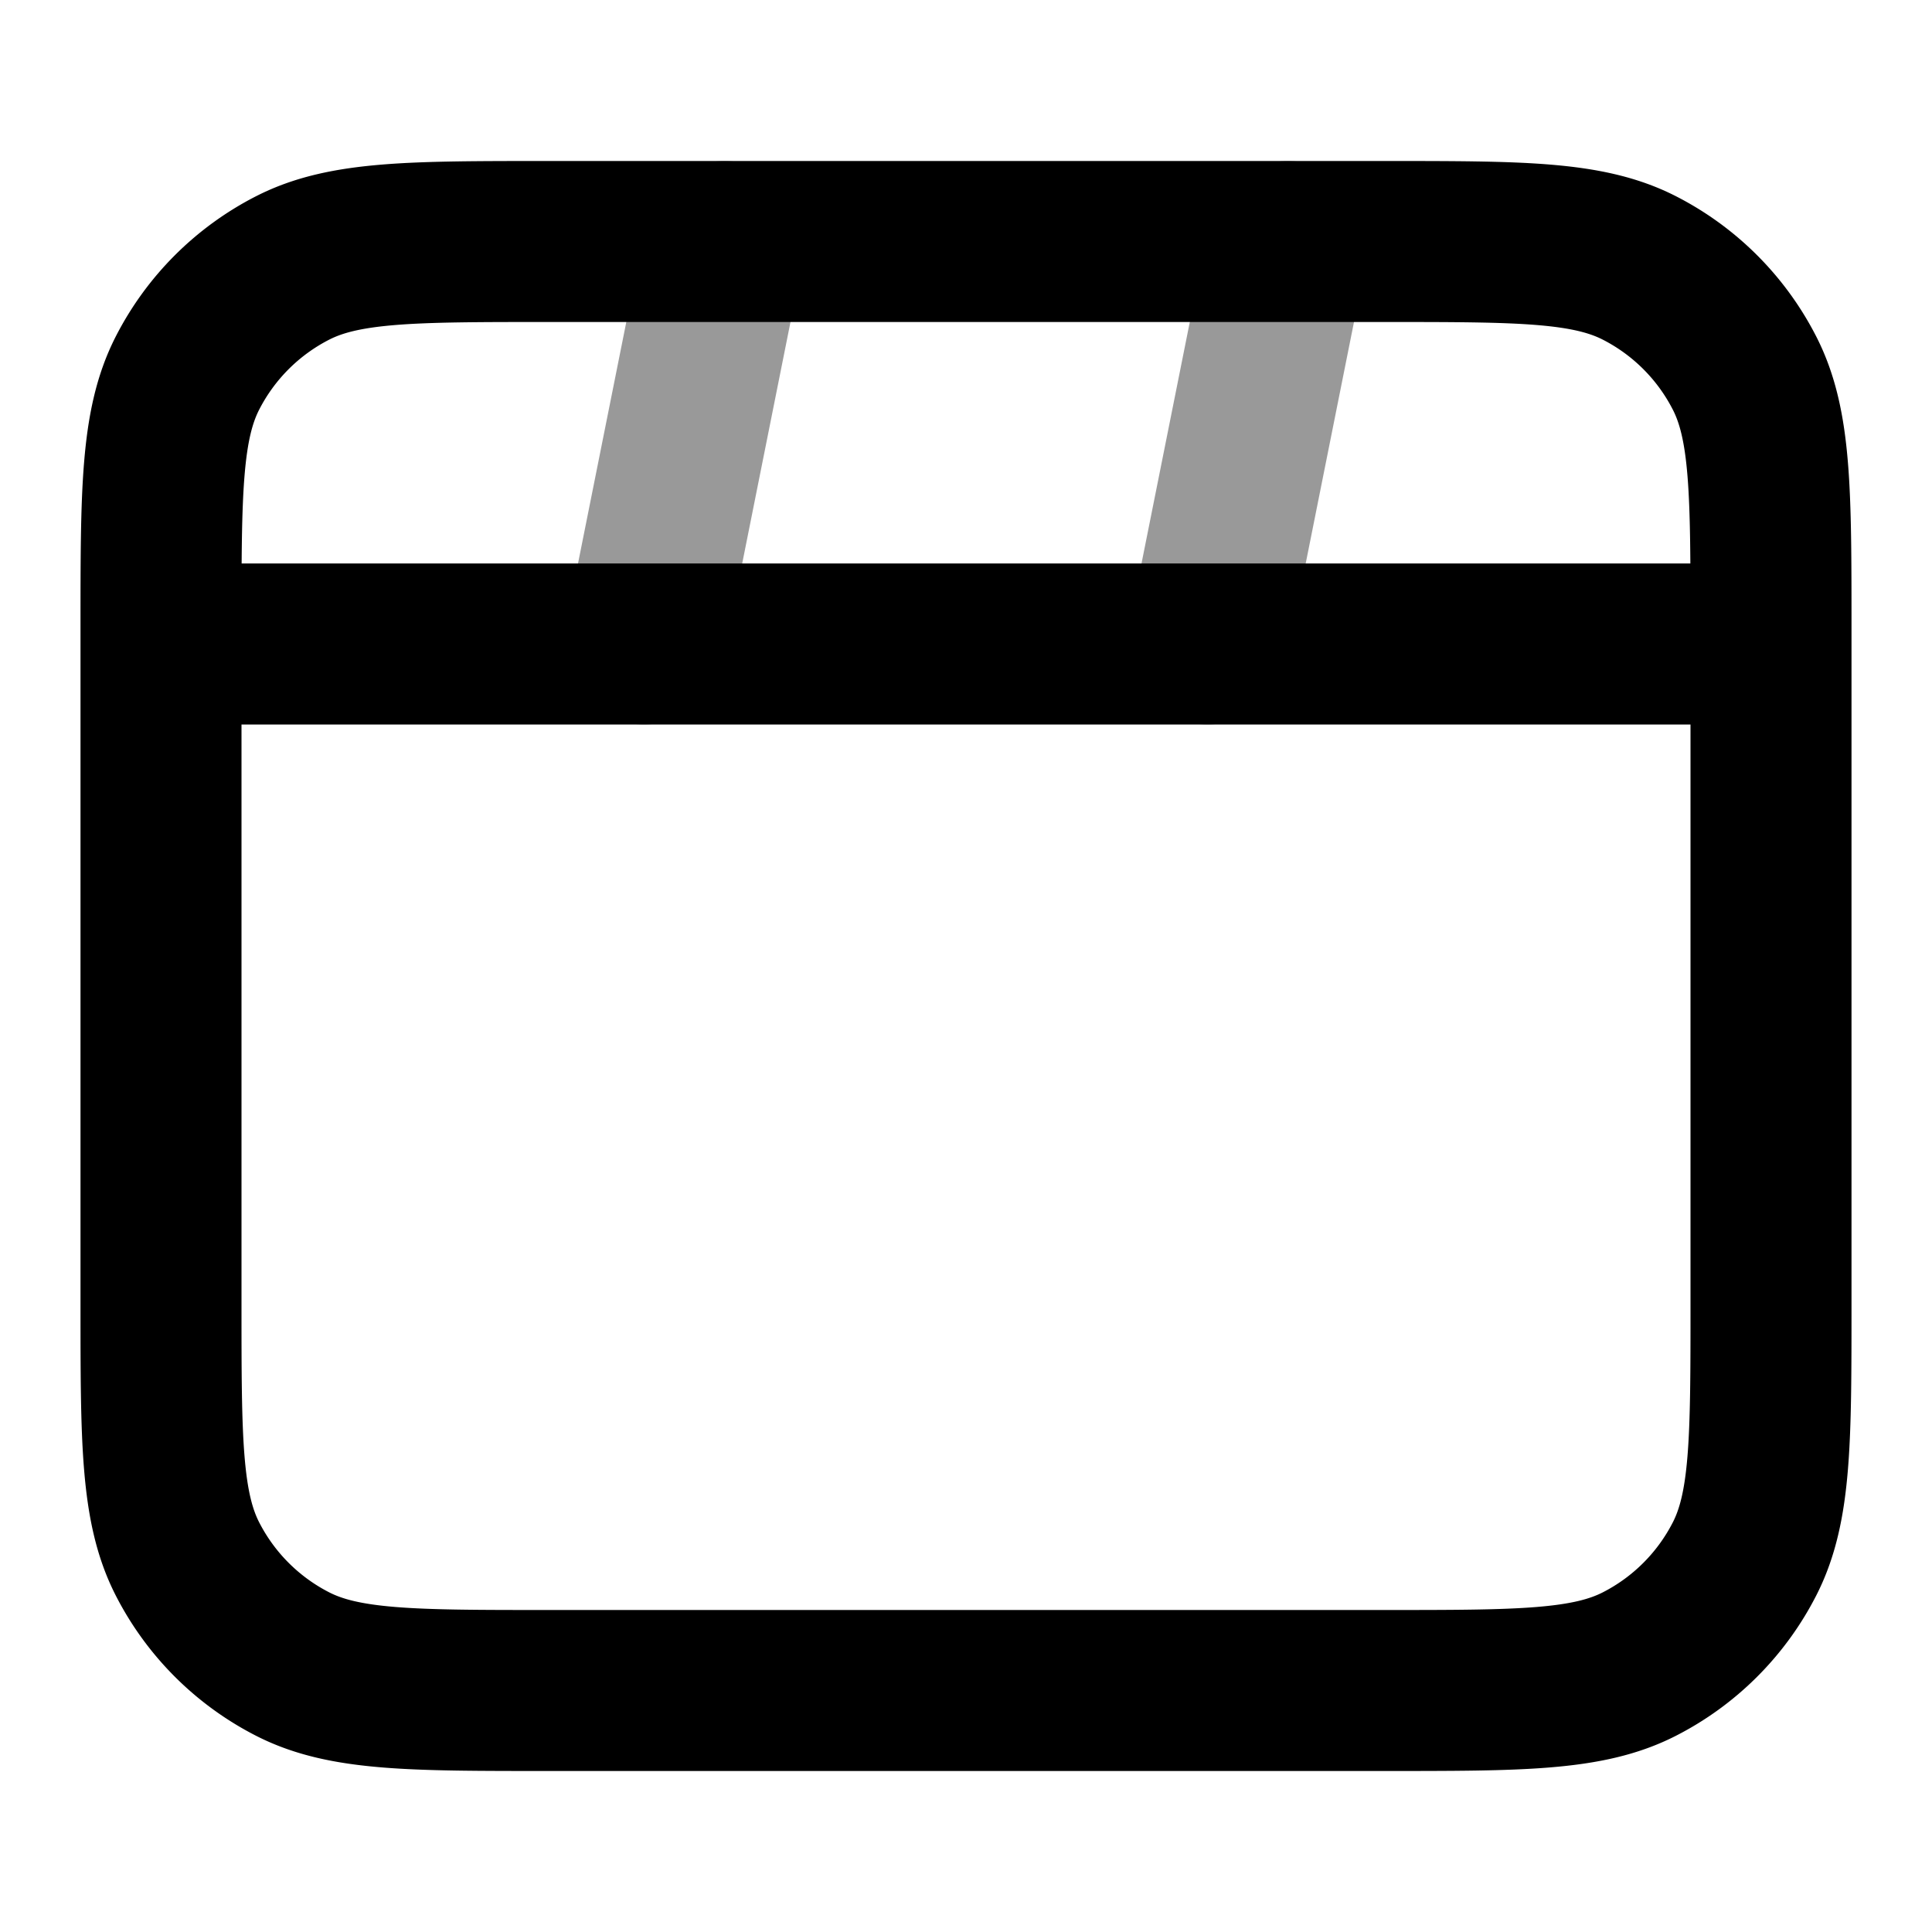<svg fill="none" xmlns="http://www.w3.org/2000/svg" viewBox="0 0 24 24"><path opacity=".4" d="M9 3 8 8m8-5-1 5" stroke="currentColor" stroke-width="2" stroke-linecap="round" stroke-linejoin="round"/><path d="M22 8H2m4.8 13h10.4c1.68 0 2.52 0 3.162-.327a3 3 0 0 0 1.311-1.311C22 18.72 22 17.88 22 16.2V7.8c0-1.68 0-2.52-.327-3.162a3 3 0 0 0-1.311-1.311C19.72 3 18.88 3 17.2 3H6.8c-1.68 0-2.52 0-3.162.327a3 3 0 0 0-1.311 1.311C2 5.28 2 6.12 2 7.8v8.4c0 1.68 0 2.52.327 3.162a3 3 0 0 0 1.311 1.311C4.28 21 5.12 21 6.8 21Z" stroke="currentColor" stroke-width="2" stroke-linecap="round" stroke-linejoin="round"/></svg>